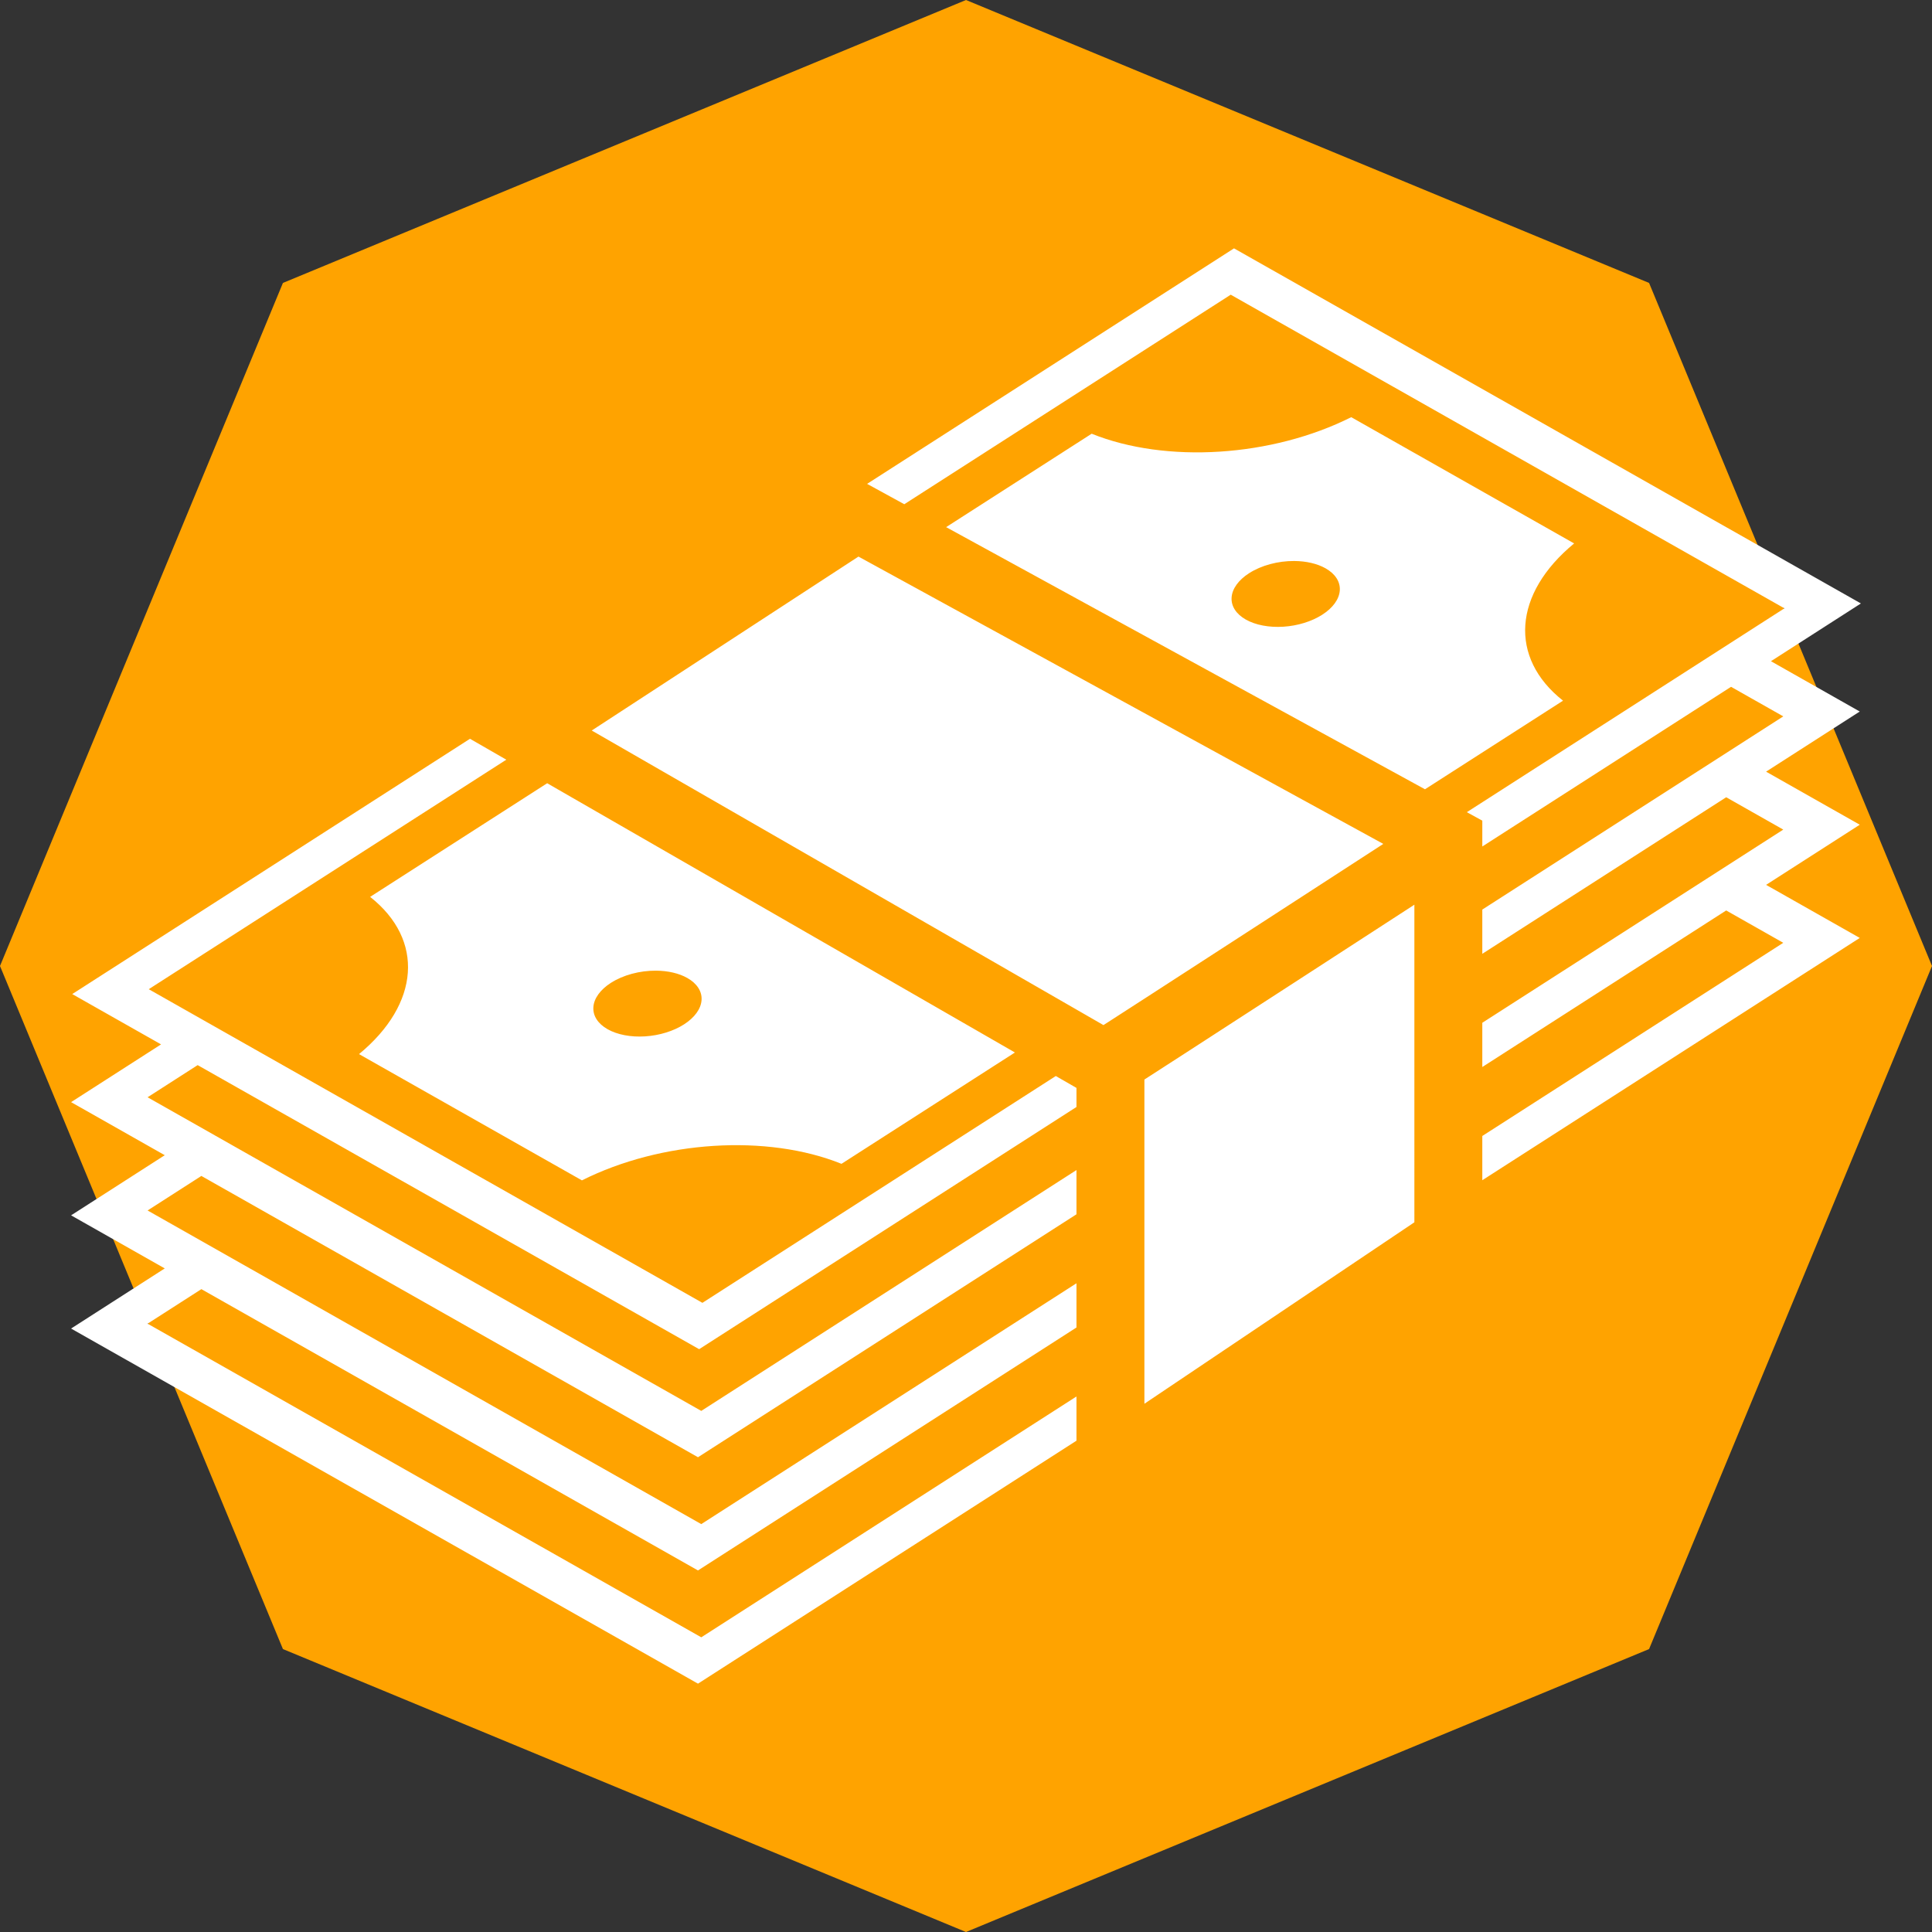 <svg width="64" height="64" viewBox="0 0 512 512" fill="none" xmlns="http://www.w3.org/2000/svg">
<rect x="0" y="0" width="512" height="512" fill="#333333" stroke="none"/>
<g clip-path="url(#clip0_34_205)">
<path d="M437.02 437.02L256 512L74.98 437.02L0 256L74.98 74.98L256 0L437.02 74.98L512 256L437.02 437.02Z" fill="#FFA300"/>
<path d="M327.027 65.816L229.79 128.23L239.646 133.627L326.156 78.097L472.891 161.213L388.726 215.236L392.826 217.48V224.328L458.749 182.012L472.585 189.85L392.825 241.045V252.768L457.458 211.281L472.585 219.851L392.825 271.046V282.769L457.458 241.282L472.585 249.852L392.825 301.047V312.77L492.858 248.56L468.03 234.498L492.857 218.561L468.029 204.497L492.856 188.56L469.319 175.227L493.161 159.922L327.026 65.816H327.027ZM358.094 110.556C337.056 121.112 309.034 122.898 289.304 114.939L250.734 139.696L377.637 209.166L414.219 185.686C399.809 174.31 401.009 157.336 417.161 144.016L358.093 110.556H358.094ZM227.504 147.5L156.816 193.594L292.426 271.66L293.756 270.81C296.256 269.2 299.786 266.92 303.998 264.197C312.418 258.754 323.561 251.537 334.672 244.337C350.674 233.967 358.92 228.617 366.588 223.643L227.504 147.5ZM342.971 148.67C342.972 148.67 342.973 148.67 342.974 148.67C346.172 148.689 349.104 149.375 351.294 150.615C352.568 151.337 353.557 152.227 354.203 153.235C354.849 154.242 355.14 155.348 355.059 156.489C354.978 157.629 354.527 158.782 353.732 159.882C352.937 160.981 351.813 162.006 350.424 162.897C349.036 163.788 347.41 164.528 345.64 165.075C343.87 165.622 341.99 165.966 340.107 166.085C338.225 166.205 336.377 166.099 334.668 165.773C332.96 165.448 331.425 164.909 330.151 164.187C327.578 162.73 326.225 160.617 326.388 158.314C326.551 156.011 328.217 153.706 331.021 151.907C332.613 150.885 334.515 150.063 336.584 149.502C338.653 148.942 340.837 148.657 342.971 148.67ZM124.548 195.785L19.143 263.44L42.68 276.773L18.838 292.078L43.666 306.141L18.838 322.079L43.666 336.142L18.838 352.08L184.973 446.186L285.277 381.8V370.08L185.844 433.904L39.11 350.787L53.365 341.637L184.973 416.184L285.277 351.8V340.08L185.844 403.904L39.11 320.787L53.365 311.637L184.973 386.184L285.277 321.8V310.08L185.844 373.904L39.11 290.787L52.38 282.267L185.28 357.547L285.277 293.359V288.309L279.797 285.155L186.147 345.265L39.417 262.149L134.177 201.325L124.547 195.782L124.548 195.785ZM145.008 207.565L98.088 237.68C112.498 249.054 111.298 266.028 95.146 279.35L154.214 312.81C175.251 302.253 203.271 300.468 223.001 308.426L268.966 278.922L145.006 207.564L145.008 207.565ZM374.825 239.755C366.781 244.972 359.687 249.577 344.462 259.443C333.35 266.646 322.204 273.863 313.772 279.316C309.555 282.041 306.017 284.326 303.494 285.948C303.404 286.008 303.367 286.028 303.279 286.085V372.009L374.826 323.921L374.825 239.755ZM173.835 257.235C177.034 257.255 179.966 257.941 182.155 259.182C184.728 260.639 186.082 262.752 185.918 265.055C185.755 267.358 184.089 269.662 181.285 271.462C178.482 273.261 174.771 274.408 170.97 274.65C167.169 274.891 163.588 274.209 161.015 272.752C158.442 271.295 157.089 269.182 157.252 266.879C157.415 264.576 159.081 262.271 161.885 260.472C163.477 259.45 165.379 258.628 167.448 258.068C169.517 257.507 171.701 257.223 173.835 257.236V257.235Z" fill="white"/>
</g>
<defs>
<clipPath id="clip0_34_205">
<rect width="512" height="512" fill="white"/>
</clipPath>
</defs>
</svg>
